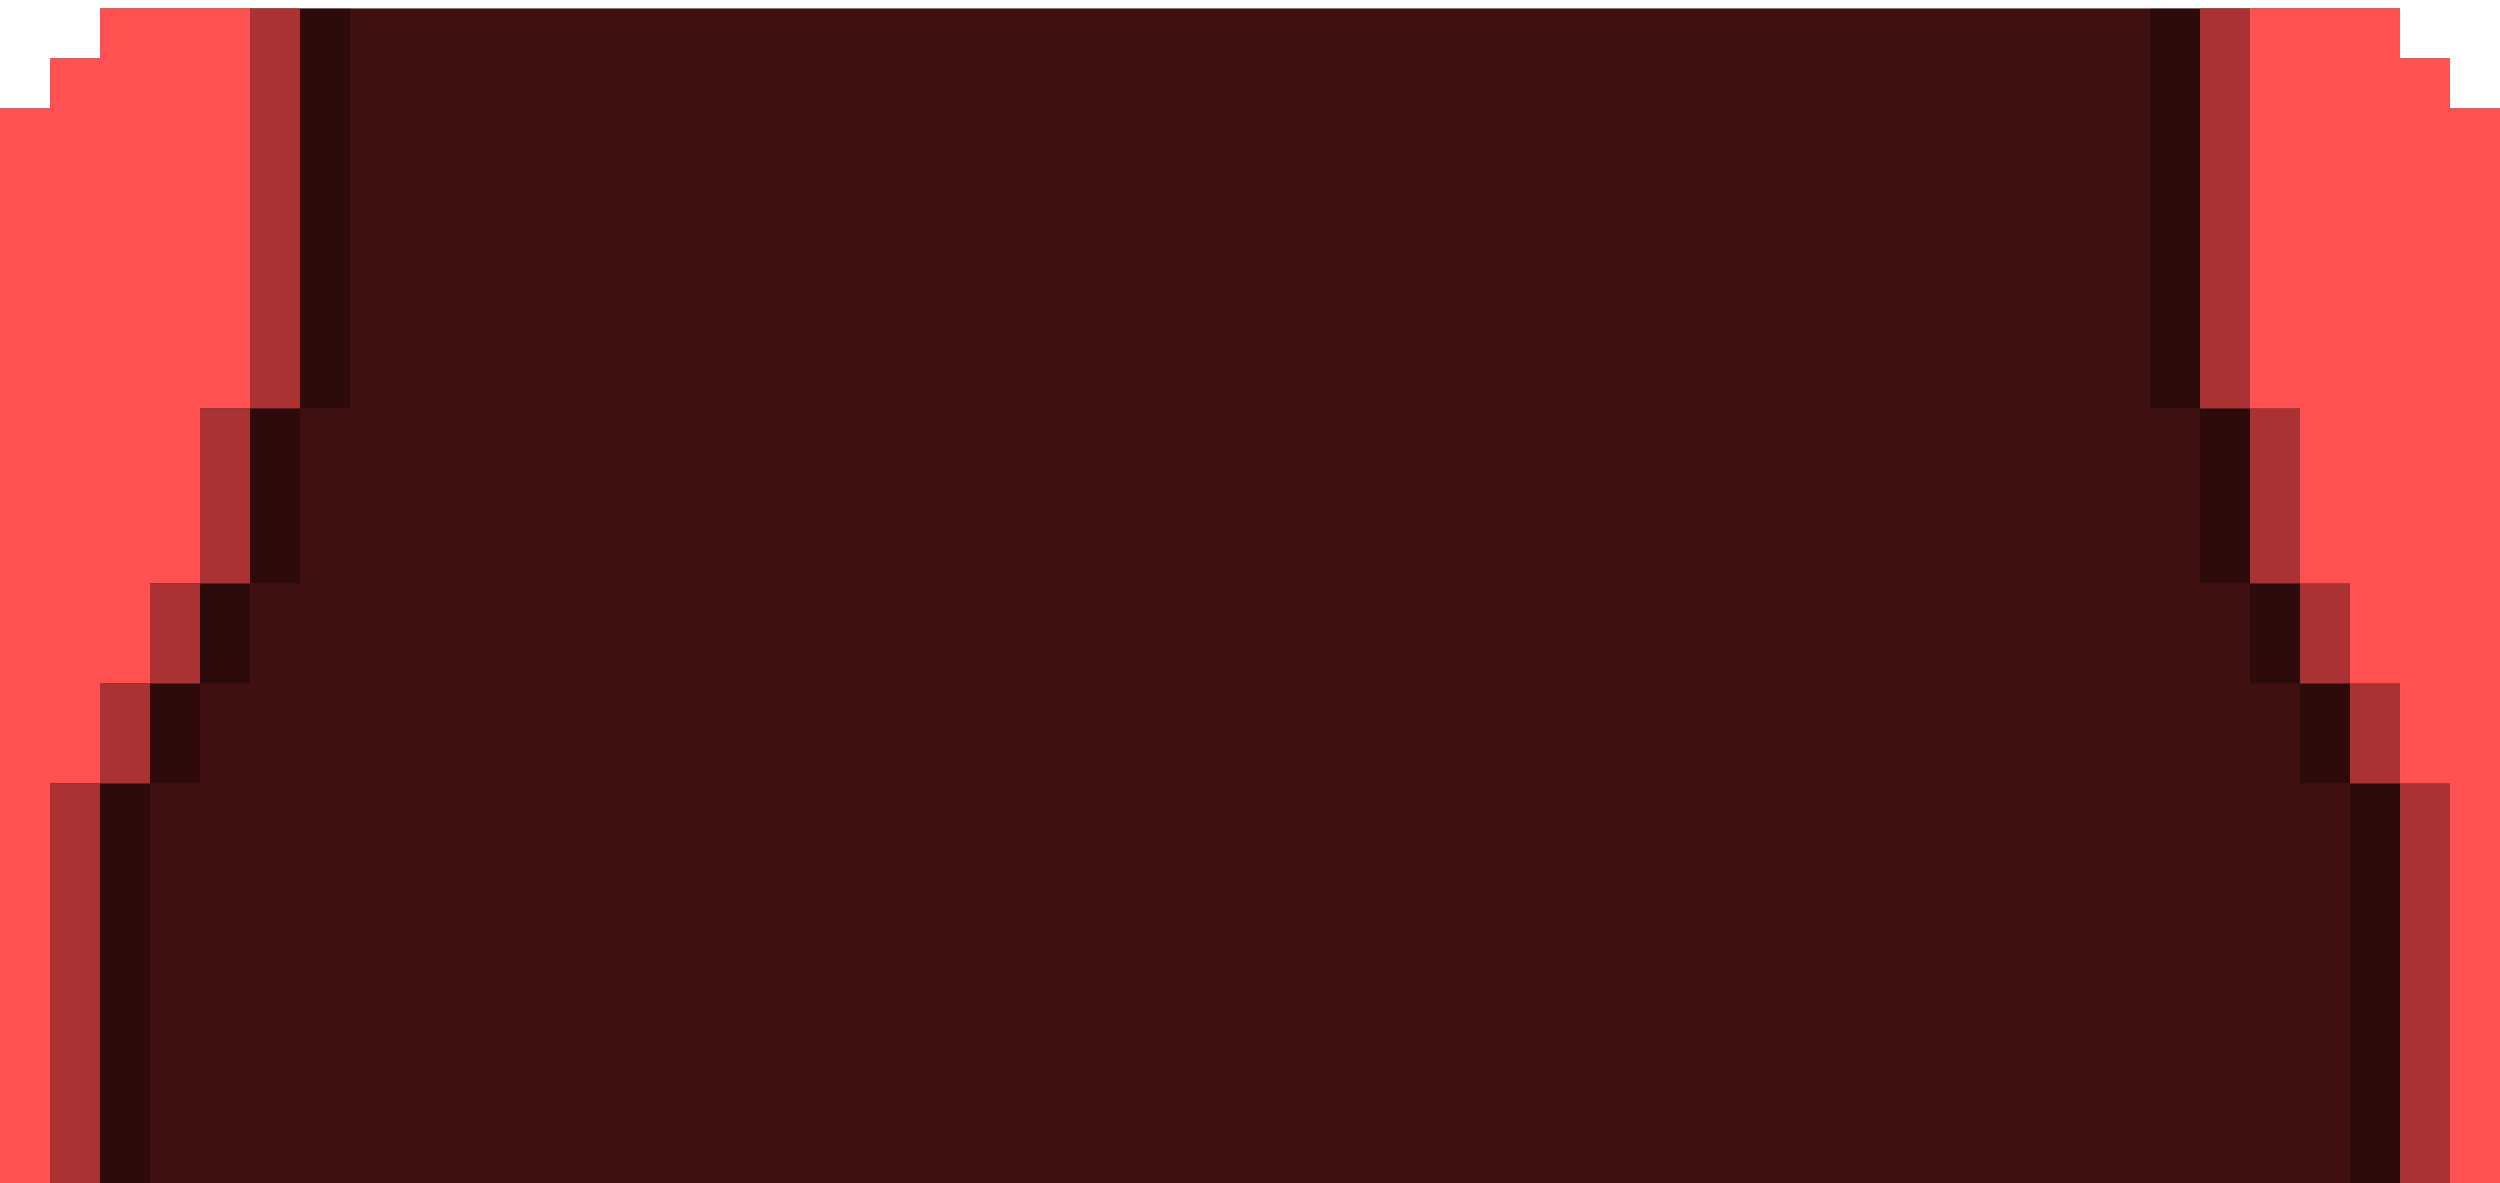 <svg width="169" height="80" viewBox="0 0 169 80" fill="none" xmlns="http://www.w3.org/2000/svg">
<rect y="7.33" width="169" height="72.67" fill="#401010"/>
<rect x="3.38" y="3.95" width="162.24" height="76.05" fill="#401010"/>
<rect x="6.76" y="0.57" width="155.48" height="76.05" fill="#401010"/>
<rect y="7.33" width="3.38" height="72.67" fill="#FF5151"/>
<rect x="3.38" y="3.95" width="3.38" height="49.01" fill="#FF5151"/>
<rect x="6.76" y="0.57" width="3.38" height="45.63" fill="#FF5151"/>
<rect x="10.14" y="0.57" width="3.38" height="38.87" fill="#FF5151"/>
<rect x="13.52" y="0.57" width="3.38" height="27.04" fill="#FF5151"/>
<rect x="16.9" y="0.57" width="3.38" height="27.04" fill="#AA3232"/>
<rect x="20.28" y="0.57" width="3.38" height="27.04" fill="black" fill-opacity="0.3"/>
<rect x="16.9" y="27.61" width="3.38" height="11.83" fill="black" fill-opacity="0.3"/>
<rect x="13.52" y="39.44" width="3.38" height="6.76" fill="black" fill-opacity="0.3"/>
<rect x="10.14" y="46.2" width="3.38" height="6.76" fill="black" fill-opacity="0.3"/>
<rect x="6.76" y="52.96" width="3.38" height="27.04" fill="black" fill-opacity="0.3"/>
<rect width="3.38" height="27.04" transform="matrix(-1 0 0 1 148.72 0.57)" fill="black" fill-opacity="0.3"/>
<rect width="3.38" height="11.83" transform="matrix(-1 0 0 1 152.1 27.61)" fill="black" fill-opacity="0.3"/>
<rect width="3.38" height="6.76" transform="matrix(-1 0 0 1 155.48 39.44)" fill="black" fill-opacity="0.3"/>
<rect width="3.38" height="6.76" transform="matrix(-1 0 0 1 158.86 46.2)" fill="black" fill-opacity="0.3"/>
<rect width="3.38" height="27.04" transform="matrix(-1 0 0 1 162.24 52.96)" fill="black" fill-opacity="0.3"/>
<rect x="13.52" y="27.61" width="3.38" height="11.83" fill="#AA3232"/>
<rect x="10.14" y="39.44" width="3.38" height="6.76" fill="#AA3232"/>
<rect x="6.76" y="46.2" width="3.38" height="6.76" fill="#AA3232"/>
<rect x="3.38" y="52.96" width="3.38" height="27.04" fill="#AA3232"/>
<rect width="3.38" height="27.04" transform="matrix(-1 0 0 1 152.1 0.57)" fill="#AA3232"/>
<rect width="3.38" height="11.83" transform="matrix(-1 0 0 1 155.48 27.61)" fill="#AA3232"/>
<rect width="3.38" height="6.76" transform="matrix(-1 0 0 1 158.86 39.44)" fill="#AA3232"/>
<rect width="3.38" height="6.76" transform="matrix(-1 0 0 1 162.24 46.2)" fill="#AA3232"/>
<rect width="3.38" height="27.04" transform="matrix(-1 0 0 1 165.62 52.96)" fill="#AA3232"/>
<rect x="152.1" y="0.57" width="3.38" height="27.04" fill="#FF5151"/>
<rect width="3.38" height="72.67" transform="matrix(-1 0 0 1 169 7.33)" fill="#FF5151"/>
<rect width="3.38" height="49.01" transform="matrix(-1 0 0 1 165.62 3.95)" fill="#FF5151"/>
<rect width="3.38" height="45.63" transform="matrix(-1 0 0 1 162.24 0.57)" fill="#FF5151"/>
<rect width="3.38" height="38.87" transform="matrix(-1 0 0 1 158.86 0.57)" fill="#FF5151"/>
</svg>
